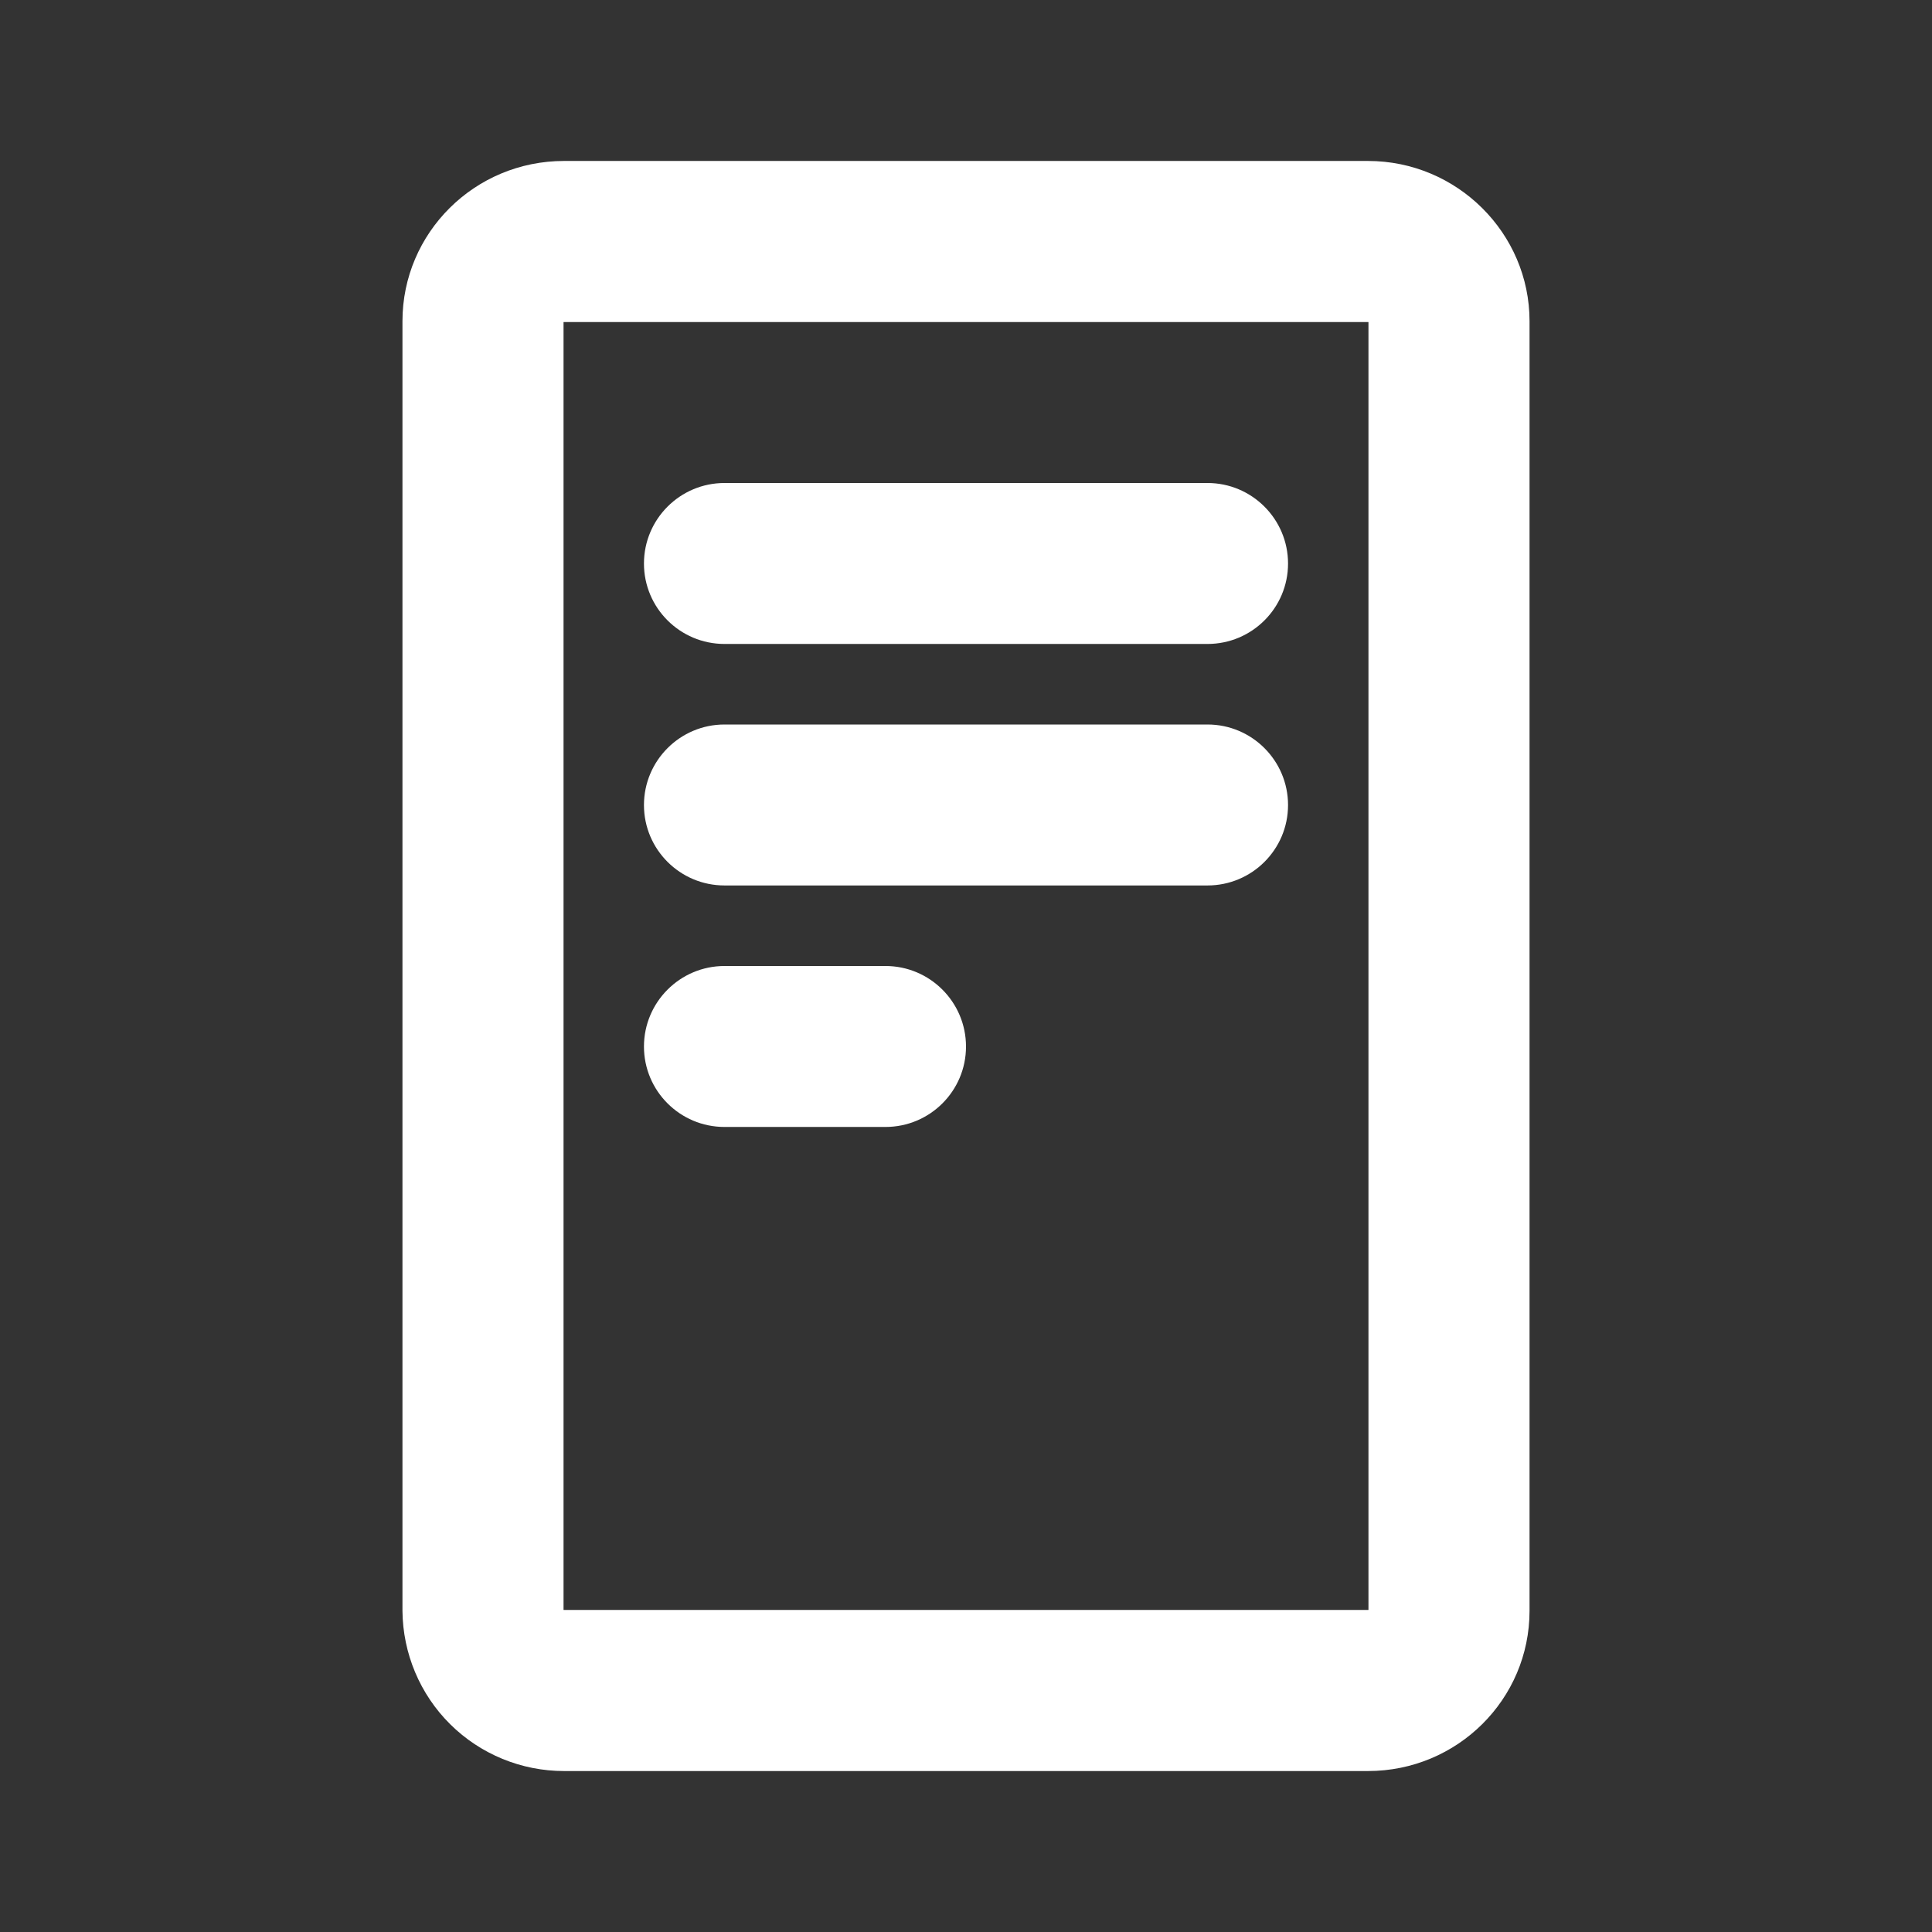 <svg width="16" height="16" viewBox="0 0 16 16" fill="none" xmlns="http://www.w3.org/2000/svg">
<rect x="0" y="0" width="16" height="16" fill="#333333" stroke="none"/>
<path d="M10 4H6C5.632 4 5.333 4.299 5.333 4.667C5.333 5.035 5.632 5.333 6 5.333H10C10.368 5.333 10.667 5.035 10.667 4.667C10.667 4.299 10.368 4 10 4Z" fill="white"/>
<path d="M10 6H6C5.632 6 5.333 6.299 5.333 6.667C5.333 7.035 5.632 7.333 6 7.333H10C10.368 7.333 10.667 7.035 10.667 6.667C10.667 6.299 10.368 6 10 6Z" fill="white"/>
<path d="M7.333 8H6C5.632 8 5.333 8.299 5.333 8.667C5.333 9.035 5.632 9.333 6 9.333H7.333C7.701 9.333 8 9.035 8 8.667C8 8.299 7.701 8 7.333 8Z" fill="white"/>
<path d="M4.667 2.667V13.333H11.333V2.667H4.667ZM3.333 2.66C3.333 1.928 3.931 1.333 4.671 1.333H11.329C12.068 1.333 12.667 1.932 12.667 2.66V13.34C12.667 14.073 12.069 14.667 11.329 14.667H4.671C4.318 14.667 3.979 14.528 3.728 14.279C3.478 14.031 3.336 13.693 3.333 13.34V2.66Z" fill="white"/>
</svg>
